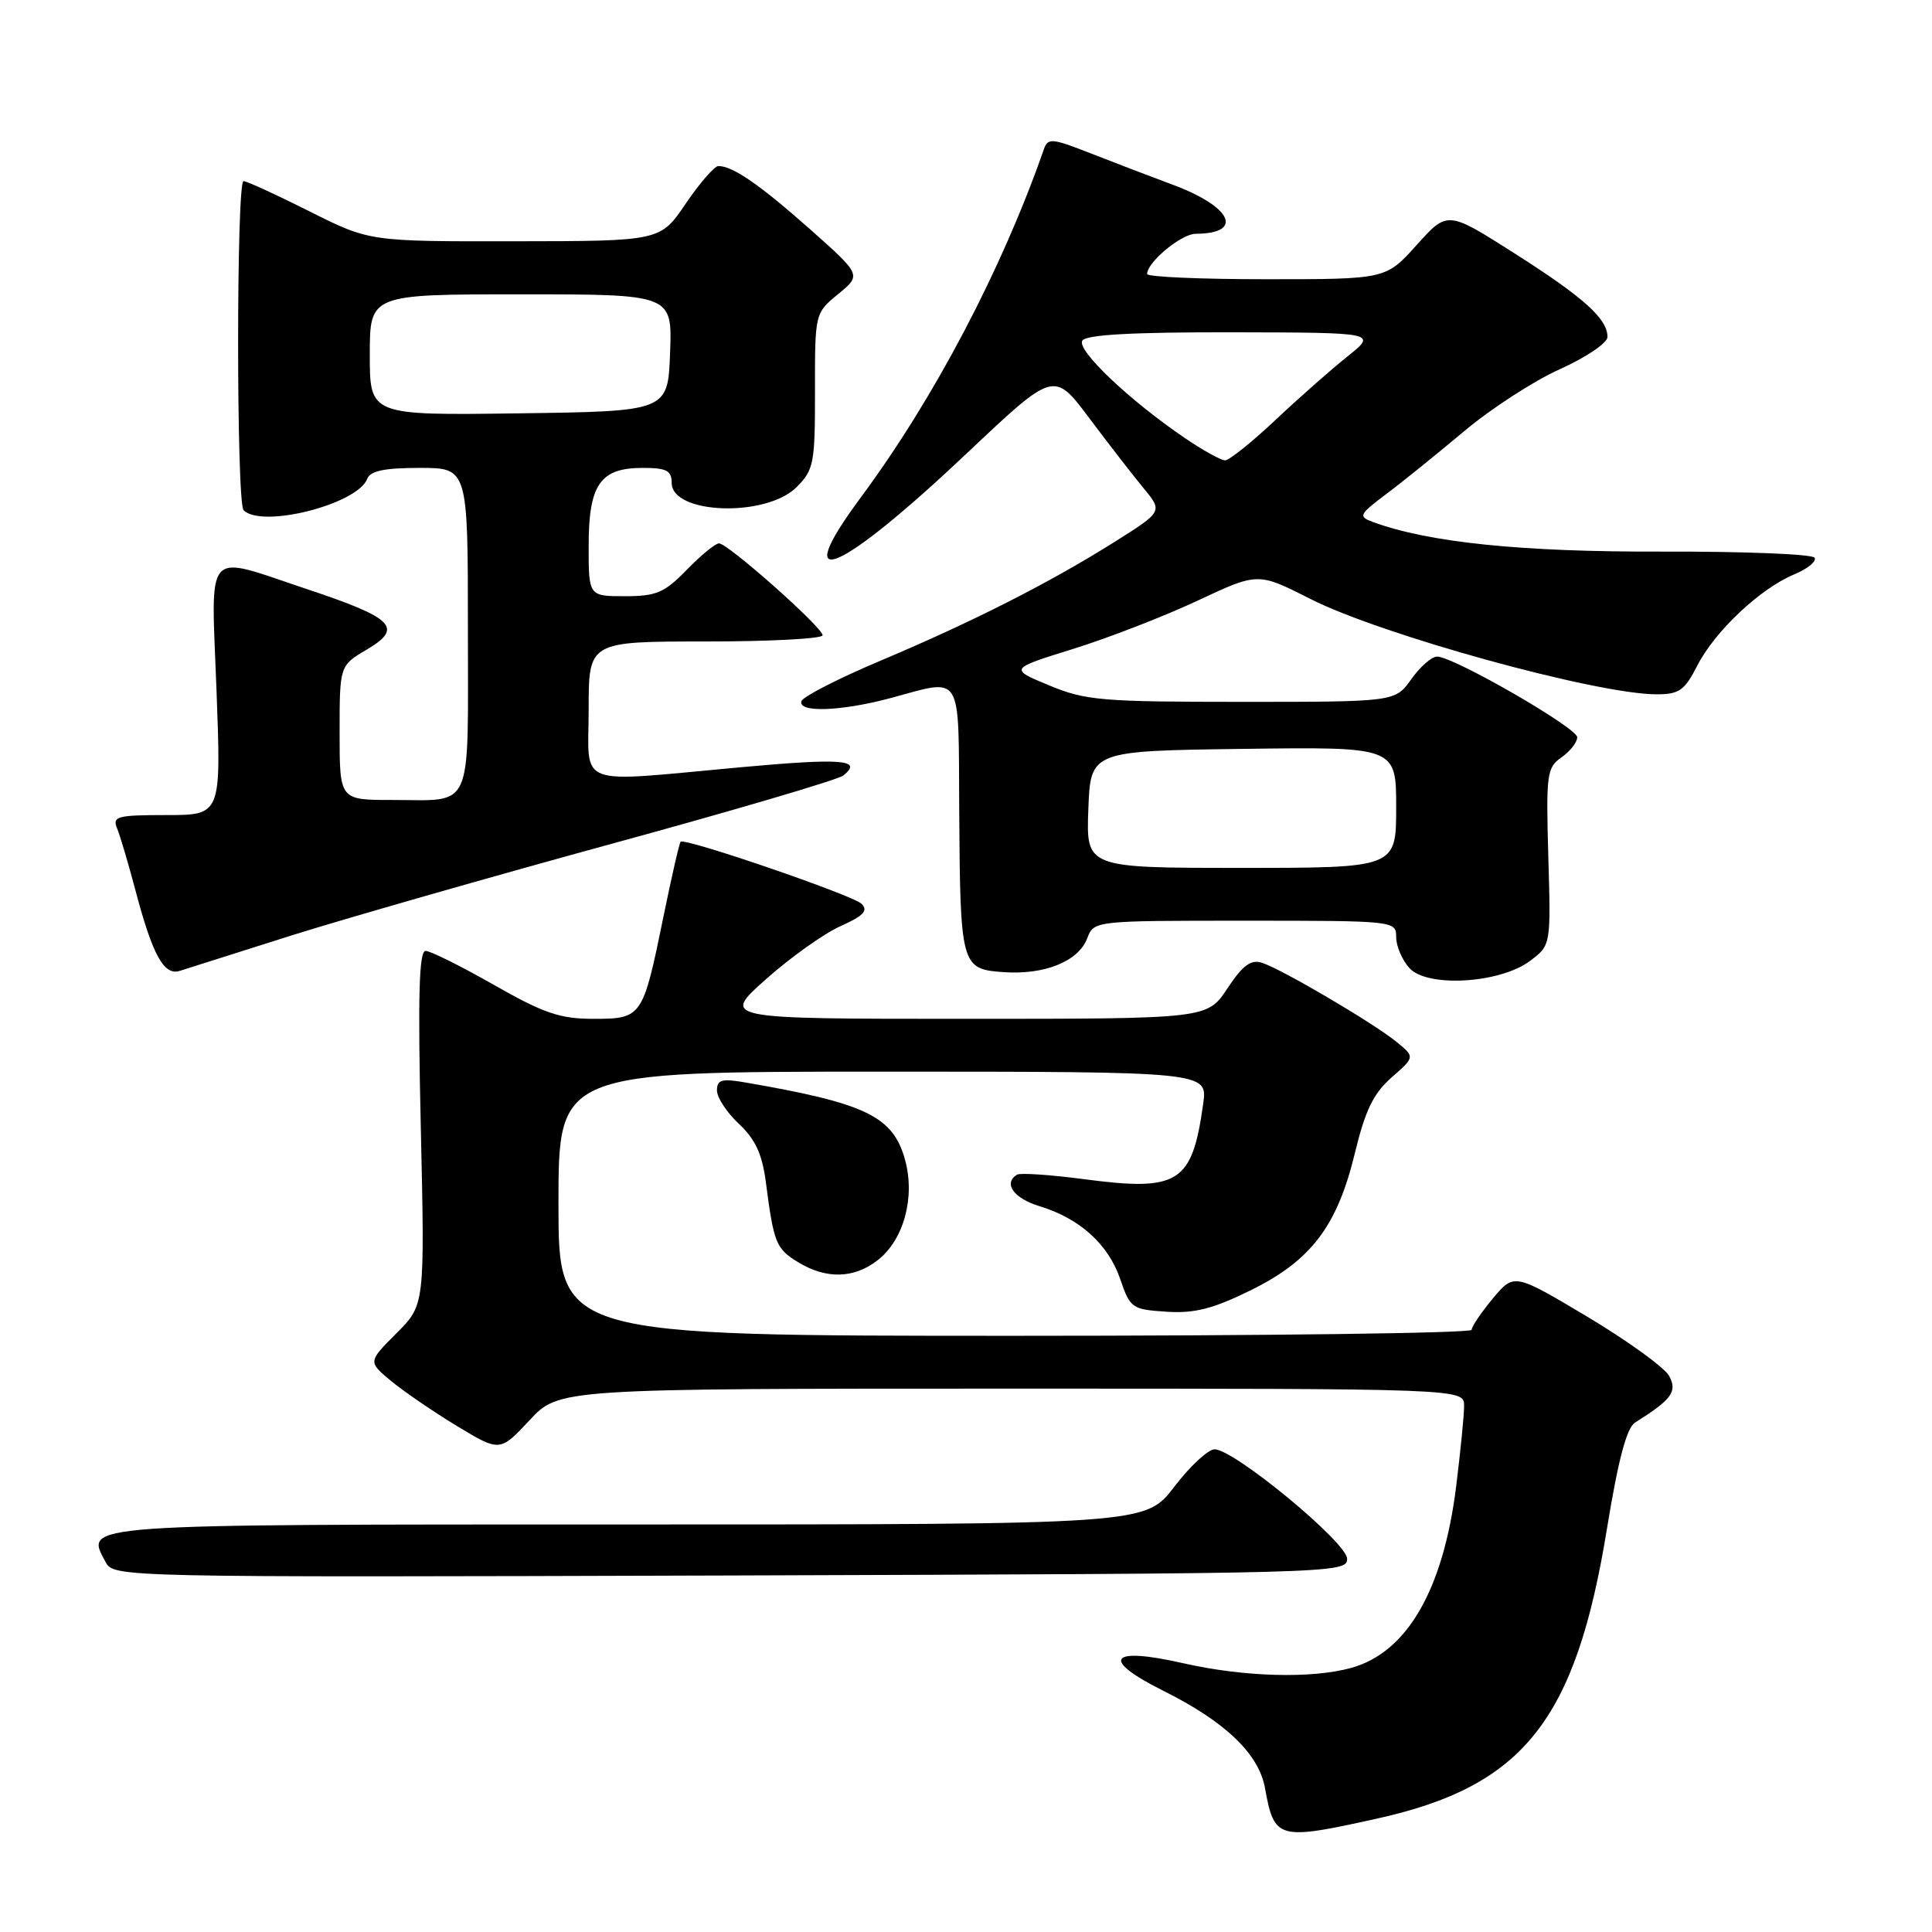 <?xml version="1.0" encoding="UTF-8" standalone="no"?>
<!DOCTYPE svg PUBLIC "-//W3C//DTD SVG 1.1//EN" "http://www.w3.org/Graphics/SVG/1.1/DTD/svg11.dtd" >
<svg xmlns="http://www.w3.org/2000/svg" xmlns:xlink="http://www.w3.org/1999/xlink" version="1.1" viewBox="0 0 256 256">
 <g >
 <path fill="currentColor"
d=" M 182.39 240.99 C 201.90 236.68 208.80 227.99 212.94 202.50 C 214.42 193.43 215.54 189.20 216.65 188.50 C 221.53 185.43 222.28 184.40 221.18 182.33 C 220.58 181.22 215.71 177.69 210.36 174.49 C 200.63 168.69 200.63 168.69 197.81 172.05 C 196.27 173.91 195.00 175.78 195.00 176.21 C 195.00 176.65 167.78 177.00 134.50 177.00 C 74.00 177.00 74.00 177.00 74.00 159.50 C 74.00 142.00 74.00 142.00 117.01 142.00 C 160.02 142.00 160.02 142.00 159.43 146.25 C 157.96 156.81 156.21 157.91 143.58 156.24 C 139.15 155.66 135.18 155.39 134.76 155.65 C 132.90 156.80 134.31 158.78 137.75 159.83 C 143.08 161.45 146.86 164.87 148.44 169.50 C 149.75 173.34 150.00 173.51 154.56 173.81 C 158.28 174.05 160.70 173.44 165.72 170.97 C 173.74 167.02 177.19 162.48 179.54 152.75 C 180.90 147.13 181.98 144.89 184.39 142.77 C 187.50 140.05 187.50 140.05 185.00 138.02 C 181.88 135.49 169.79 128.39 167.21 127.57 C 165.75 127.10 164.66 127.91 162.63 130.98 C 159.97 135.00 159.97 135.00 127.79 135.00 C 95.60 135.00 95.60 135.00 101.48 129.76 C 104.72 126.88 109.16 123.71 111.35 122.73 C 114.43 121.35 115.07 120.67 114.16 119.76 C 113.03 118.63 90.83 111.01 90.19 111.53 C 90.02 111.67 88.99 116.18 87.89 121.56 C 85.18 134.83 85.06 135.00 78.64 135.00 C 74.20 135.00 72.06 134.27 65.44 130.50 C 61.10 128.03 57.03 126.00 56.39 126.00 C 55.52 126.00 55.36 132.01 55.76 149.45 C 56.29 172.91 56.29 172.91 52.53 176.67 C 48.76 180.44 48.76 180.44 51.80 182.97 C 53.48 184.36 57.41 187.05 60.54 188.95 C 66.24 192.39 66.24 192.39 70.16 188.20 C 74.07 184.00 74.07 184.00 134.04 184.00 C 194.00 184.00 194.00 184.00 194.00 186.28 C 194.00 187.53 193.52 192.36 192.94 197.02 C 191.22 210.69 186.44 218.95 179.06 221.00 C 173.81 222.46 164.84 222.21 156.85 220.40 C 146.98 218.15 145.72 219.83 154.13 224.03 C 162.36 228.13 166.80 232.39 167.62 236.94 C 168.85 243.75 169.32 243.88 182.39 240.99 Z  M 178.50 206.55 C 178.50 204.41 163.63 192.12 160.96 192.04 C 160.11 192.02 157.70 194.25 155.60 197.00 C 151.78 202.00 151.78 202.00 83.51 202.00 C 9.93 202.00 11.27 201.90 13.97 206.94 C 15.08 209.01 15.08 209.01 96.79 208.76 C 177.07 208.50 178.50 208.47 178.50 206.55 Z  M 116.34 166.95 C 119.77 164.25 121.29 158.62 119.92 153.67 C 118.33 147.92 114.77 146.19 98.75 143.43 C 95.63 142.89 95.00 143.06 95.00 144.49 C 95.00 145.43 96.31 147.42 97.91 148.92 C 100.07 150.93 100.99 152.92 101.47 156.57 C 102.53 164.73 102.81 165.43 105.71 167.22 C 109.45 169.53 113.18 169.44 116.34 166.95 Z  M 202.76 127.31 C 205.50 125.24 205.50 125.24 205.16 113.52 C 204.85 102.58 204.96 101.71 206.91 100.35 C 208.06 99.54 208.99 98.35 208.99 97.69 C 208.97 96.43 192.60 87.00 190.42 87.00 C 189.71 87.00 188.17 88.35 187.00 90.00 C 184.86 93.00 184.86 93.00 164.57 93.00 C 145.95 93.00 143.83 92.82 139.00 90.81 C 133.73 88.62 133.73 88.62 142.21 85.98 C 146.88 84.53 154.29 81.65 158.69 79.59 C 166.68 75.84 166.68 75.84 173.59 79.34 C 183.01 84.13 211.58 92.00 219.52 92.00 C 222.50 92.00 223.22 91.49 224.91 88.18 C 227.23 83.64 233.25 77.97 237.74 76.11 C 239.52 75.37 240.73 74.38 240.44 73.90 C 240.14 73.42 231.04 73.06 220.20 73.09 C 201.58 73.15 189.25 71.88 181.87 69.15 C 179.96 68.44 180.09 68.17 183.65 65.49 C 185.77 63.91 190.41 60.15 193.98 57.16 C 197.54 54.16 203.27 50.45 206.73 48.90 C 210.19 47.34 213.00 45.44 213.00 44.65 C 213.00 42.23 209.86 39.41 200.65 33.55 C 191.80 27.92 191.80 27.92 187.72 32.46 C 183.64 37.00 183.64 37.00 167.82 37.00 C 159.12 37.00 152.00 36.69 152.00 36.31 C 152.00 34.74 156.51 31.00 158.42 30.98 C 164.94 30.94 163.21 27.35 155.27 24.43 C 152.65 23.46 147.89 21.64 144.70 20.39 C 139.37 18.29 138.85 18.24 138.31 19.80 C 132.74 35.76 123.76 52.83 114.04 65.94 C 104.40 78.95 111.13 76.12 128.18 60.00 C 139.65 49.17 139.65 49.17 144.28 55.33 C 146.82 58.73 150.07 62.91 151.49 64.64 C 154.08 67.77 154.08 67.77 147.79 71.74 C 139.17 77.17 128.96 82.36 116.80 87.49 C 111.17 89.86 106.40 92.30 106.20 92.90 C 105.68 94.46 111.44 94.26 118.00 92.50 C 127.67 89.90 126.99 88.79 127.10 107.25 C 127.23 127.98 127.34 128.41 132.93 128.81 C 138.38 129.21 142.90 127.39 144.06 124.34 C 144.95 122.00 144.95 122.00 164.98 122.00 C 184.86 122.00 185.00 122.02 185.00 124.17 C 185.00 125.37 185.79 127.21 186.75 128.27 C 189.12 130.90 198.78 130.31 202.76 127.31 Z  M 38.50 123.99 C 45.65 121.74 64.78 116.26 81.00 111.82 C 97.22 107.39 111.06 103.31 111.74 102.76 C 114.37 100.66 111.65 100.44 98.31 101.65 C 75.85 103.70 78.00 104.51 78.00 94.00 C 78.00 85.00 78.00 85.00 93.50 85.00 C 102.03 85.00 109.00 84.63 109.00 84.18 C 109.00 83.13 96.45 72.00 95.27 72.00 C 94.79 72.00 92.87 73.58 91.00 75.50 C 88.05 78.54 86.98 79.00 82.80 79.00 C 78.00 79.00 78.00 79.00 78.00 72.33 C 78.00 64.20 79.52 62.00 85.15 62.00 C 88.32 62.00 89.00 62.35 89.00 63.98 C 89.00 68.16 101.50 68.59 105.55 64.55 C 107.84 62.26 108.00 61.40 107.99 51.80 C 107.98 41.50 107.98 41.50 111.07 38.96 C 114.15 36.43 114.15 36.43 107.33 30.37 C 100.66 24.46 97.09 22.00 95.19 22.00 C 94.67 22.00 92.73 24.24 90.87 26.97 C 87.50 31.95 87.50 31.95 68.23 31.97 C 48.96 32.00 48.96 32.00 41.00 28.00 C 36.62 25.80 32.70 24.00 32.27 24.00 C 31.31 24.00 31.31 66.65 32.28 67.61 C 34.71 70.04 47.36 66.82 48.66 63.45 C 49.06 62.39 50.95 62.00 55.61 62.00 C 62.00 62.00 62.00 62.00 62.00 83.39 C 62.00 107.88 62.84 106.00 51.92 106.00 C 45.00 106.00 45.00 106.00 45.00 97.10 C 45.00 88.20 45.00 88.20 48.60 86.07 C 53.48 83.19 52.20 81.90 40.67 78.06 C 26.87 73.46 27.97 72.23 28.69 91.50 C 29.31 108.00 29.31 108.00 22.05 108.00 C 15.52 108.00 14.86 108.18 15.51 109.75 C 15.91 110.71 17.01 114.43 17.96 118.02 C 20.23 126.60 21.74 129.33 23.84 128.64 C 24.75 128.35 31.35 126.25 38.50 123.99 Z  M 144.21 107.25 C 144.50 99.50 144.50 99.50 164.75 99.23 C 185.00 98.96 185.00 98.96 185.00 106.98 C 185.00 115.00 185.00 115.00 164.46 115.00 C 143.92 115.00 143.92 115.00 144.21 107.25 Z  M 156.92 57.99 C 149.62 53.02 142.64 46.39 143.41 45.14 C 143.90 44.35 149.94 44.01 163.31 44.03 C 182.50 44.07 182.50 44.07 178.50 47.27 C 176.30 49.03 171.98 52.84 168.91 55.74 C 165.83 58.63 162.87 61.00 162.33 61.00 C 161.79 61.00 159.35 59.65 156.92 57.99 Z  M 49.00 47.02 C 49.00 39.00 49.00 39.00 69.04 39.00 C 89.08 39.00 89.08 39.00 88.79 46.75 C 88.50 54.50 88.50 54.50 68.75 54.77 C 49.00 55.04 49.00 55.04 49.00 47.02 Z "/>
</g>
</svg>
